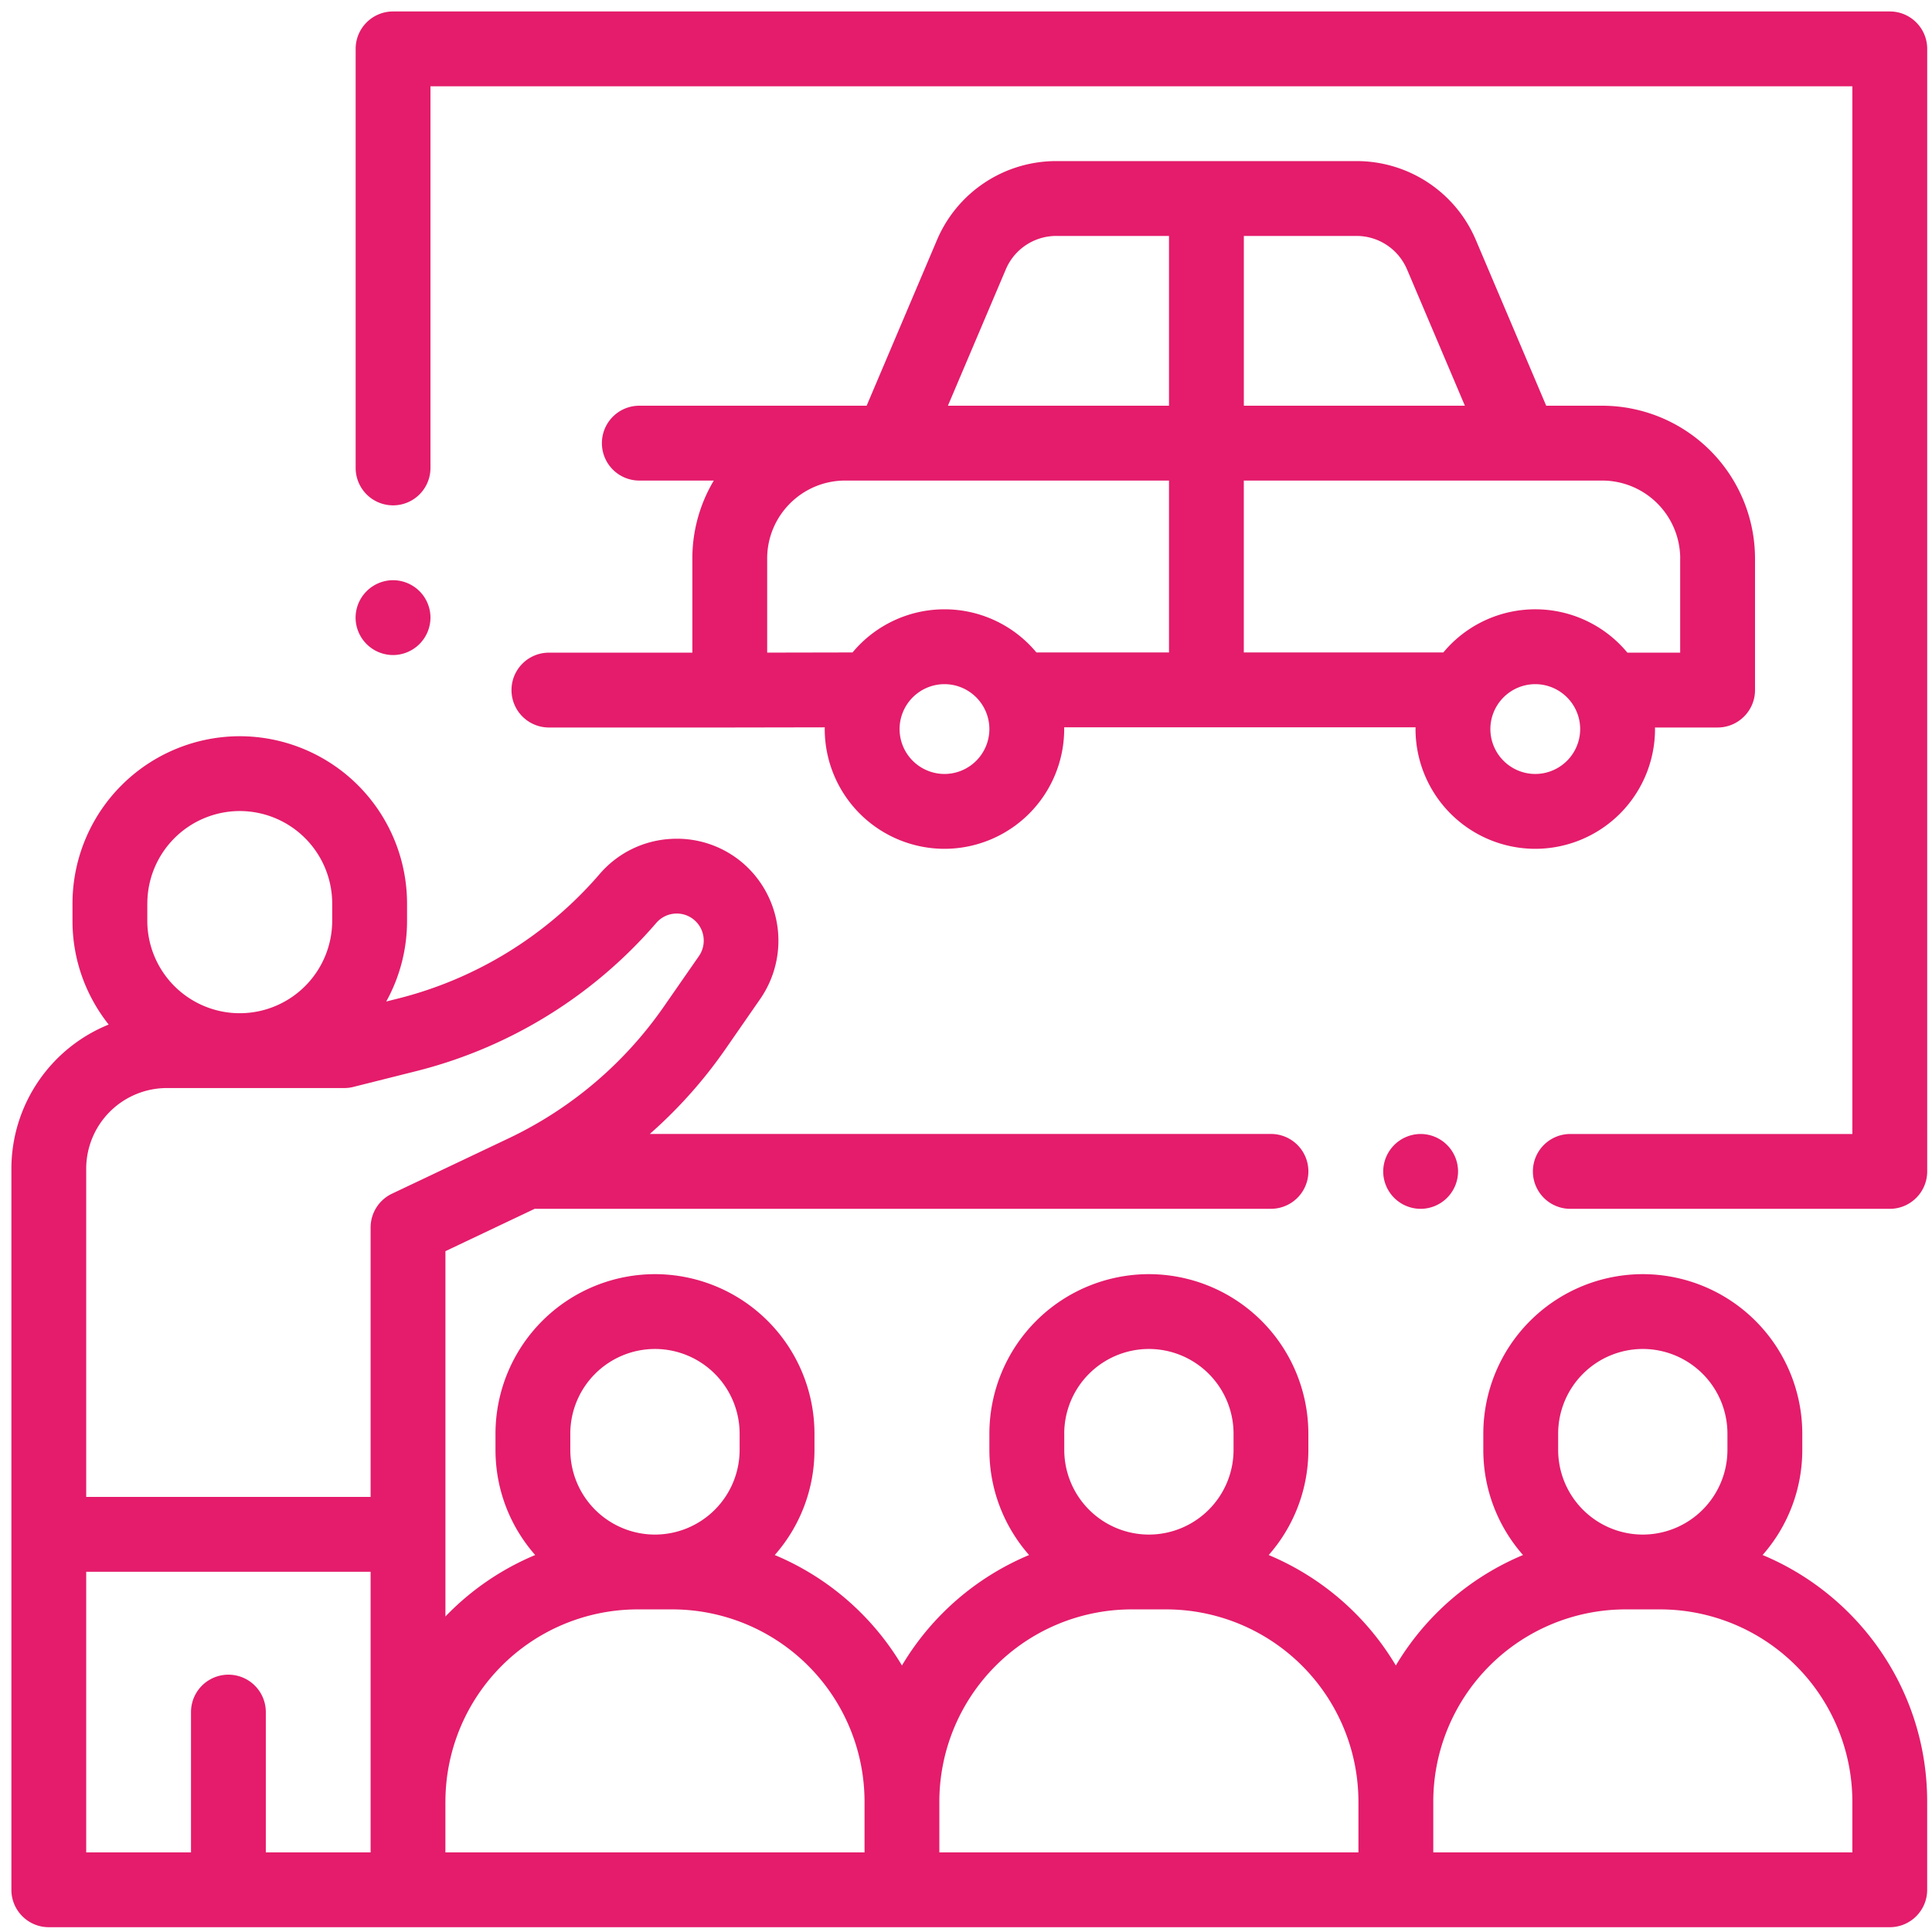 <svg width="58" height="58" fill="none" xmlns="http://www.w3.org/2000/svg"><g clip-path="url(#clip0)" fill="#E41C6B"><path d="M52.914 46.683a4.767 4.767 0 001.192-3.156v-.488a4.793 4.793 0 00-4.788-4.788 4.793 4.793 0 00-4.788 4.788v.488c0 1.208.45 2.313 1.192 3.156a8.063 8.063 0 00-3.818 3.316 8.064 8.064 0 00-3.817-3.316 4.767 4.767 0 001.191-3.156v-.488a4.793 4.793 0 00-4.788-4.788 4.793 4.793 0 00-4.788 4.788v.488c0 1.208.451 2.313 1.192 3.156a8.063 8.063 0 00-3.817 3.316 8.064 8.064 0 00-3.818-3.316 4.767 4.767 0 001.192-3.156v-.488a4.793 4.793 0 00-4.788-4.788 4.793 4.793 0 00-4.788 4.788v.488c0 1.208.45 2.313 1.192 3.156a8.043 8.043 0 00-2.695 1.845V37.561l2.68-1.272h22.103a1.123 1.123 0 000-2.247H19.508a14.108 14.108 0 002.262-2.535l1.058-1.526a3.075 3.075 0 00-.422-3.976 3.036 3.036 0 00-2.252-.821 3.032 3.032 0 00-2.152 1.055 11.784 11.784 0 01-6.08 3.745l-.327.082a4.99 4.99 0 00.625-2.423v-.52a5.028 5.028 0 00-5.022-5.021 5.028 5.028 0 00-5.022 5.021v.52c0 1.176.407 2.258 1.087 3.115a4.675 4.675 0 00-2.921 4.328v21.647c0 .62.503 1.123 1.123 1.123h55.267c.62 0 1.123-.503 1.123-1.123v-2.648c0-3.331-2.042-6.193-4.94-7.402zm-6.137-3.644a2.544 2.544 0 012.541-2.542 2.544 2.544 0 012.541 2.542v.488a2.544 2.544 0 01-2.54 2.542 2.544 2.544 0 01-2.542-2.542v-.488zm-14.828 0a2.544 2.544 0 012.541-2.542 2.544 2.544 0 012.542 2.542v.488a2.544 2.544 0 01-2.542 2.542 2.544 2.544 0 01-2.54-2.542v-.488zm-14.828 0a2.544 2.544 0 012.542-2.542 2.544 2.544 0 012.541 2.542v.488a2.544 2.544 0 01-2.541 2.542 2.544 2.544 0 01-2.542-2.542v-.488zM4.423 27.124a2.779 2.779 0 012.775-2.776 2.779 2.779 0 012.775 2.776v.52a2.778 2.778 0 01-2.719 2.773h-.112a2.778 2.778 0 01-2.72-2.774v-.52zm-1.835 7.962a2.424 2.424 0 012.422-2.422h5.324a1.1 1.1 0 00.274-.034l1.86-.467a14.02 14.02 0 007.234-4.456.805.805 0 01.571-.28.803.803 0 01.598.218c.292.273.34.727.112 1.056l-1.059 1.525a11.86 11.86 0 01-4.651 3.946l-3.506 1.664a1.123 1.123 0 00-.641 1.015v8.087H2.588v-9.852zm0 12.1h8.538v8.424H7.98v-4.212a1.123 1.123 0 00-2.246 0v4.212H2.588v-8.425zm10.784 6.899a5.776 5.776 0 015.77-5.77h1.042a5.776 5.776 0 015.77 5.77v1.525H13.371v-1.525zm14.828 0a5.776 5.776 0 015.77-5.77h1.041a5.776 5.776 0 015.77 5.77v1.525H28.2v-1.525zm27.409 1.525H43.028v-1.525a5.776 5.776 0 015.77-5.77h1.041a5.776 5.776 0 015.77 5.77v1.525z"/><path d="M42.649 34.043a1.129 1.129 0 00-1.124 1.123 1.125 1.125 0 001.124 1.124 1.127 1.127 0 001.123-1.123 1.127 1.127 0 00-1.123-1.124z"/><path d="M56.731.344H11.8c-.62 0-1.123.503-1.123 1.123v12.581a1.123 1.123 0 002.246 0V2.59h42.686v31.453h-8.467a1.123 1.123 0 000 2.247h9.59c.62 0 1.124-.503 1.124-1.124V1.467c0-.62-.503-1.123-1.123-1.123zM11.8 19.665a1.128 1.128 0 001.123-1.124c0-.295-.12-.585-.33-.794a1.132 1.132 0 00-.794-.329 1.129 1.129 0 00-1.124 1.123 1.127 1.127 0 001.124 1.124z"/><path d="M20.785 19.593h-4.306a1.123 1.123 0 000 2.247h5.43l2.851-.005-.001.052a3.599 3.599 0 003.595 3.595 3.599 3.599 0 003.594-3.595l-.001-.053h10.55l-.002.053a3.599 3.599 0 003.595 3.595 3.599 3.599 0 003.595-3.595l-.002-.047h1.88c.62 0 1.124-.503 1.124-1.123v-3.95a4.593 4.593 0 00-4.588-4.587h-1.681l-2.11-4.971a3.888 3.888 0 00-3.586-2.373h-9.01a3.888 3.888 0 00-3.585 2.373l-2.11 4.971h-6.824a1.123 1.123 0 000 2.247h2.236a4.558 4.558 0 00-.644 2.34v2.826zm7.569 3.642a1.35 1.35 0 01-1.348-1.348 1.35 1.35 0 011.348-1.348 1.35 1.35 0 011.348 1.348 1.35 1.35 0 01-1.348 1.348zm17.736 0a1.35 1.35 0 01-1.348-1.348 1.35 1.35 0 011.348-1.348 1.35 1.35 0 011.348 1.348 1.35 1.35 0 01-1.348 1.348zm4.35-6.468v2.826h-1.585a3.588 3.588 0 00-5.525-.006h-5.99v-5.16H48.1a2.343 2.343 0 012.341 2.34zm-8.2-8.68l1.737 4.093h-6.636V7.083h3.381c.663 0 1.258.394 1.517 1.004zm-12.045 0a1.645 1.645 0 011.517-1.004h3.382v5.097h-6.637l1.738-4.093zm-3.435 6.34h8.334v5.16h-3.98a3.588 3.588 0 00-5.52 0l-2.563.005v-2.825c0-1.29 1.05-2.34 2.341-2.34h1.388z"/></g><defs><clipPath id="clip0"><path fill="#fff" d="M.342.344h57.514v57.514H.342z"/></clipPath></defs></svg>